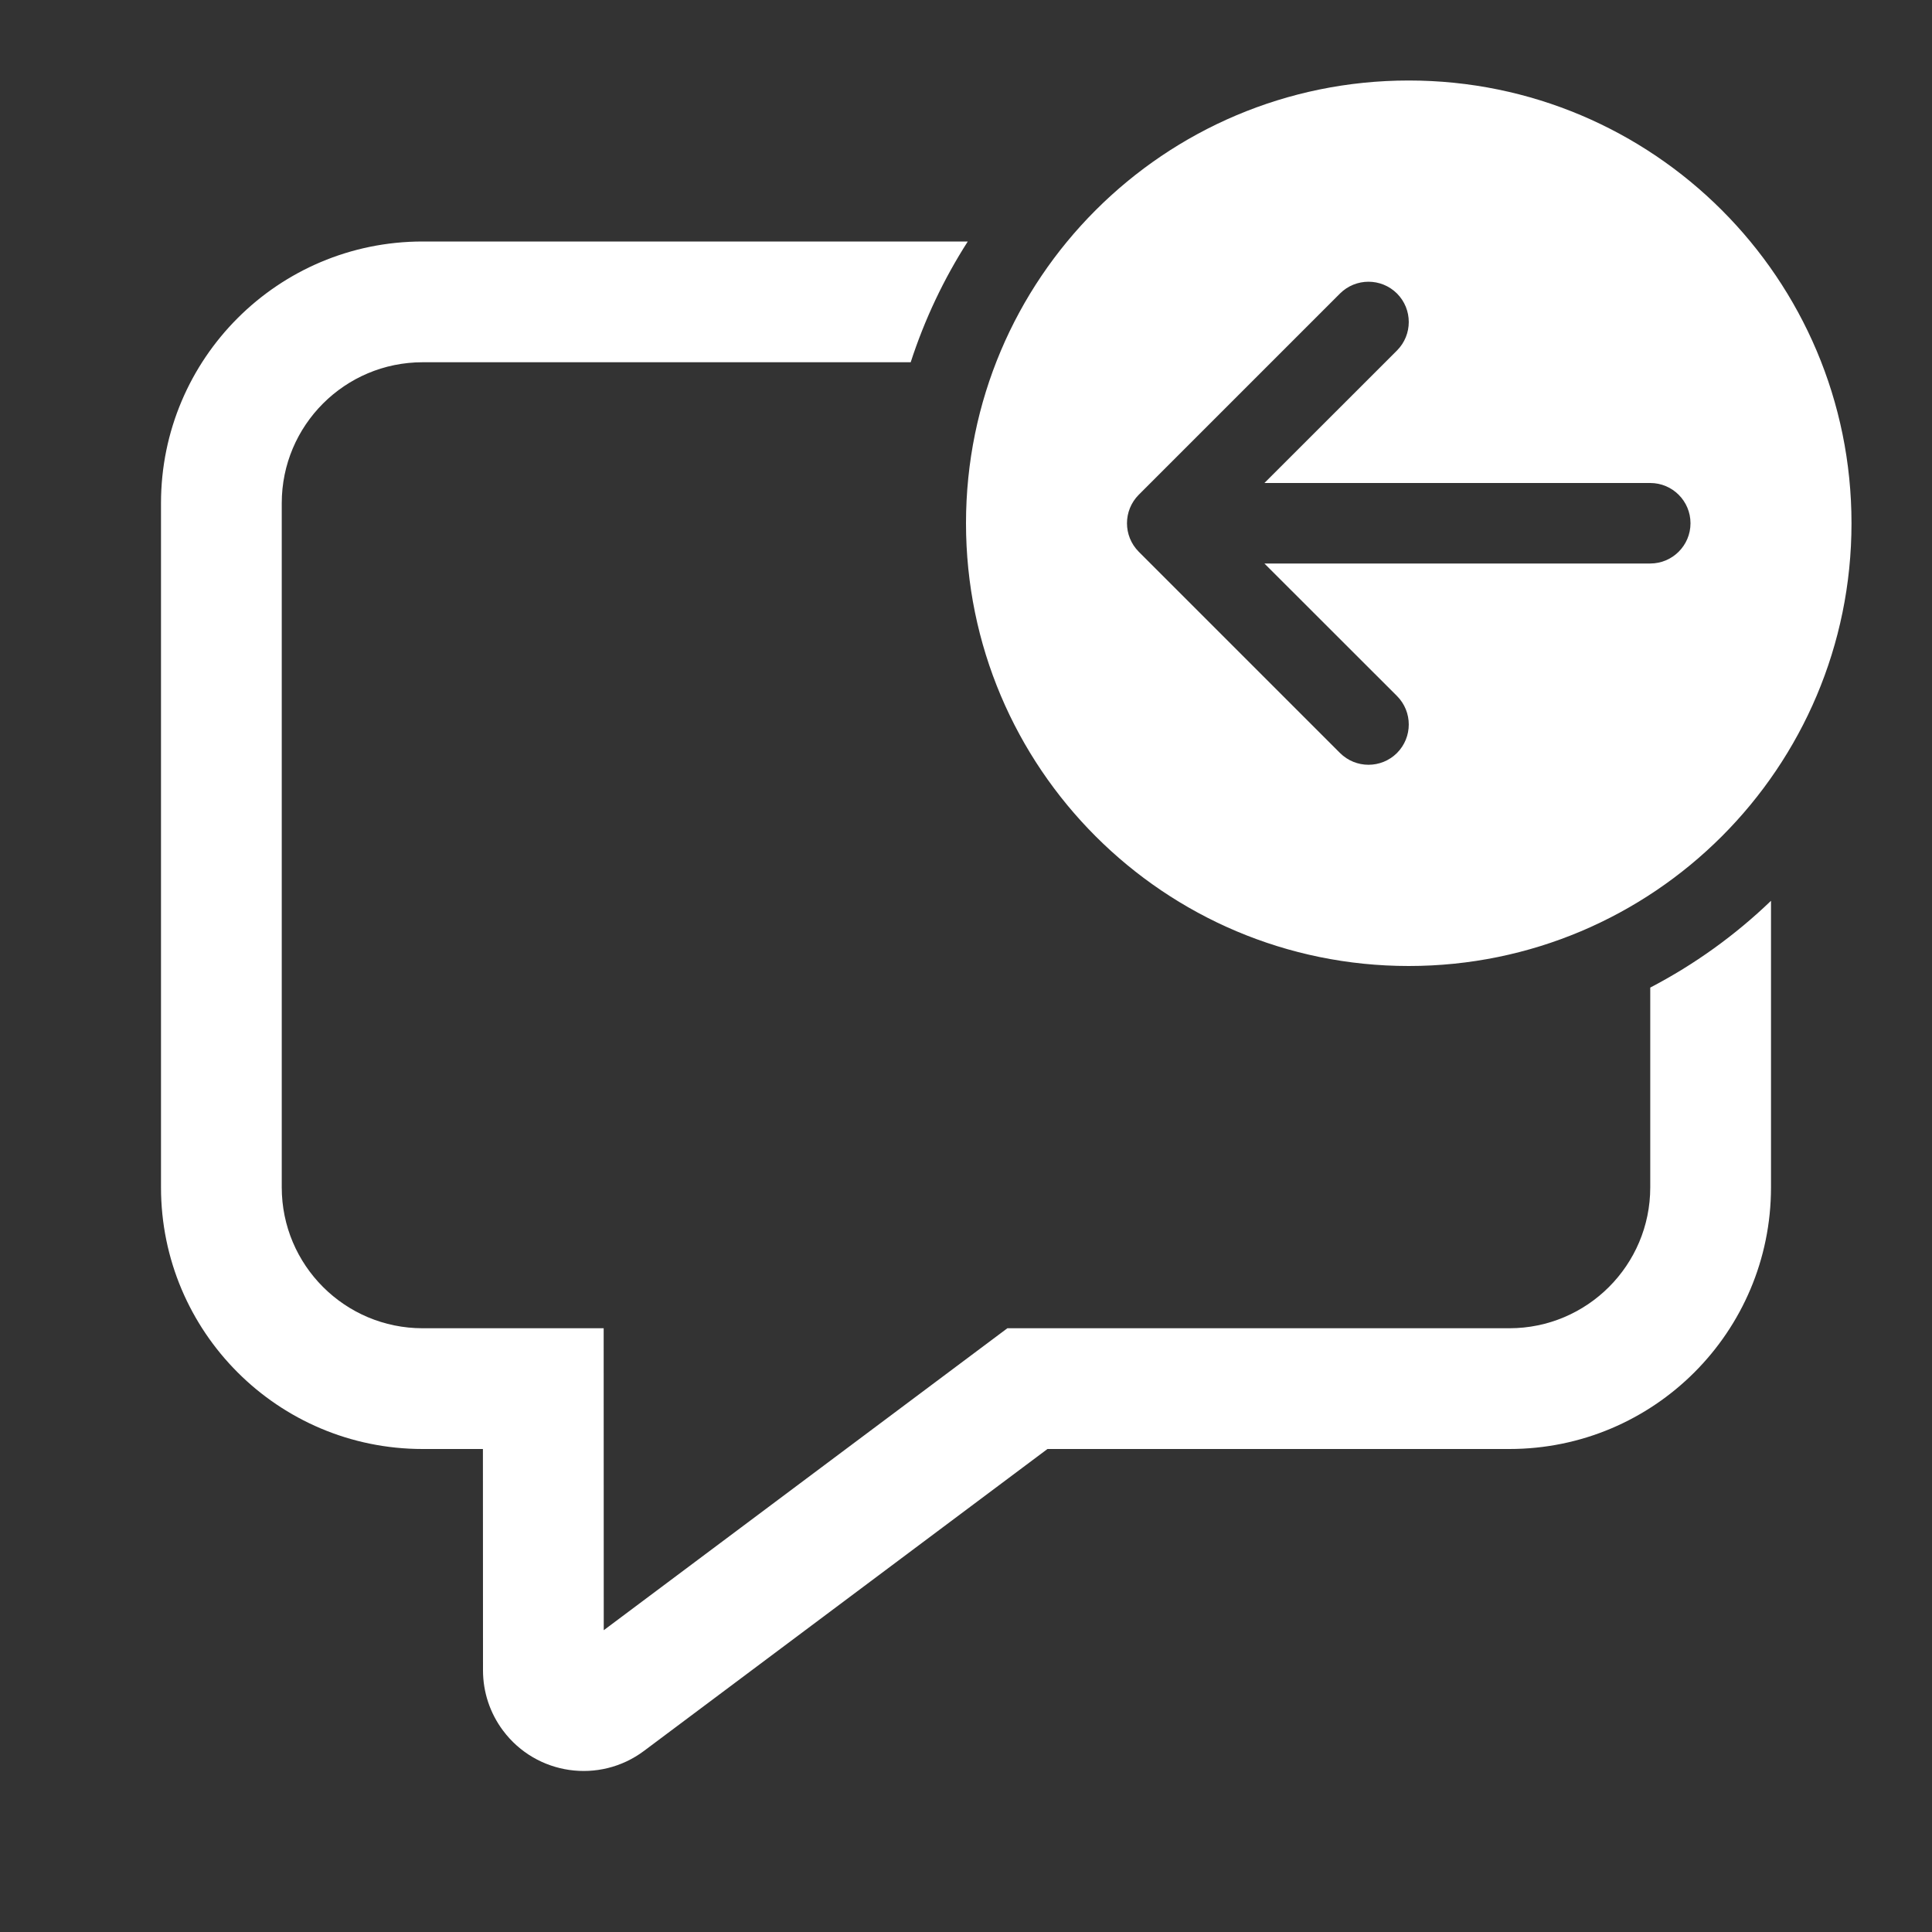 <svg width="24" height="24" viewBox="0 0 24 24" fill="none" xmlns="http://www.w3.org/2000/svg">
<rect x="0" y="0" width="24" height="24" fill="#333333" stroke="none"/>
<path d="M17.5 12C14.462 12 12 9.538 12 6.5C12 3.462 14.462 1 17.5 1C20.538 1 23 3.462 23 6.5C23 9.538 20.538 12 17.5 12ZM20.5 7C20.776 7 21 6.776 21 6.5C21 6.224 20.776 6 20.5 6H15.707L17.354 4.354C17.549 4.158 17.549 3.842 17.354 3.646C17.158 3.451 16.842 3.451 16.646 3.646L14.146 6.146C13.951 6.342 13.951 6.658 14.146 6.854L16.646 9.354C16.842 9.549 17.158 9.549 17.354 9.354C17.549 9.158 17.549 8.842 17.354 8.646L15.707 7H20.5ZM20.5 14.75V12.268C21.051 11.981 21.556 11.617 22 11.19V14.75C22 16.545 20.545 18 18.75 18H13.012L7.999 21.751C7.446 22.164 6.662 22.051 6.249 21.498C6.087 21.282 6 21.02 6 20.75L5.999 18H5.25C3.455 18 2 16.545 2 14.75V6.25C2 4.455 3.455 3 5.25 3H12.022C11.725 3.463 11.486 3.967 11.313 4.5H5.25C4.284 4.5 3.5 5.284 3.5 6.25V14.75C3.5 15.716 4.284 16.5 5.25 16.5H7.499L7.5 20.251L12.514 16.5H18.75C19.716 16.5 20.5 15.716 20.5 14.75Z" fill="#ffffff"/>
</svg>
